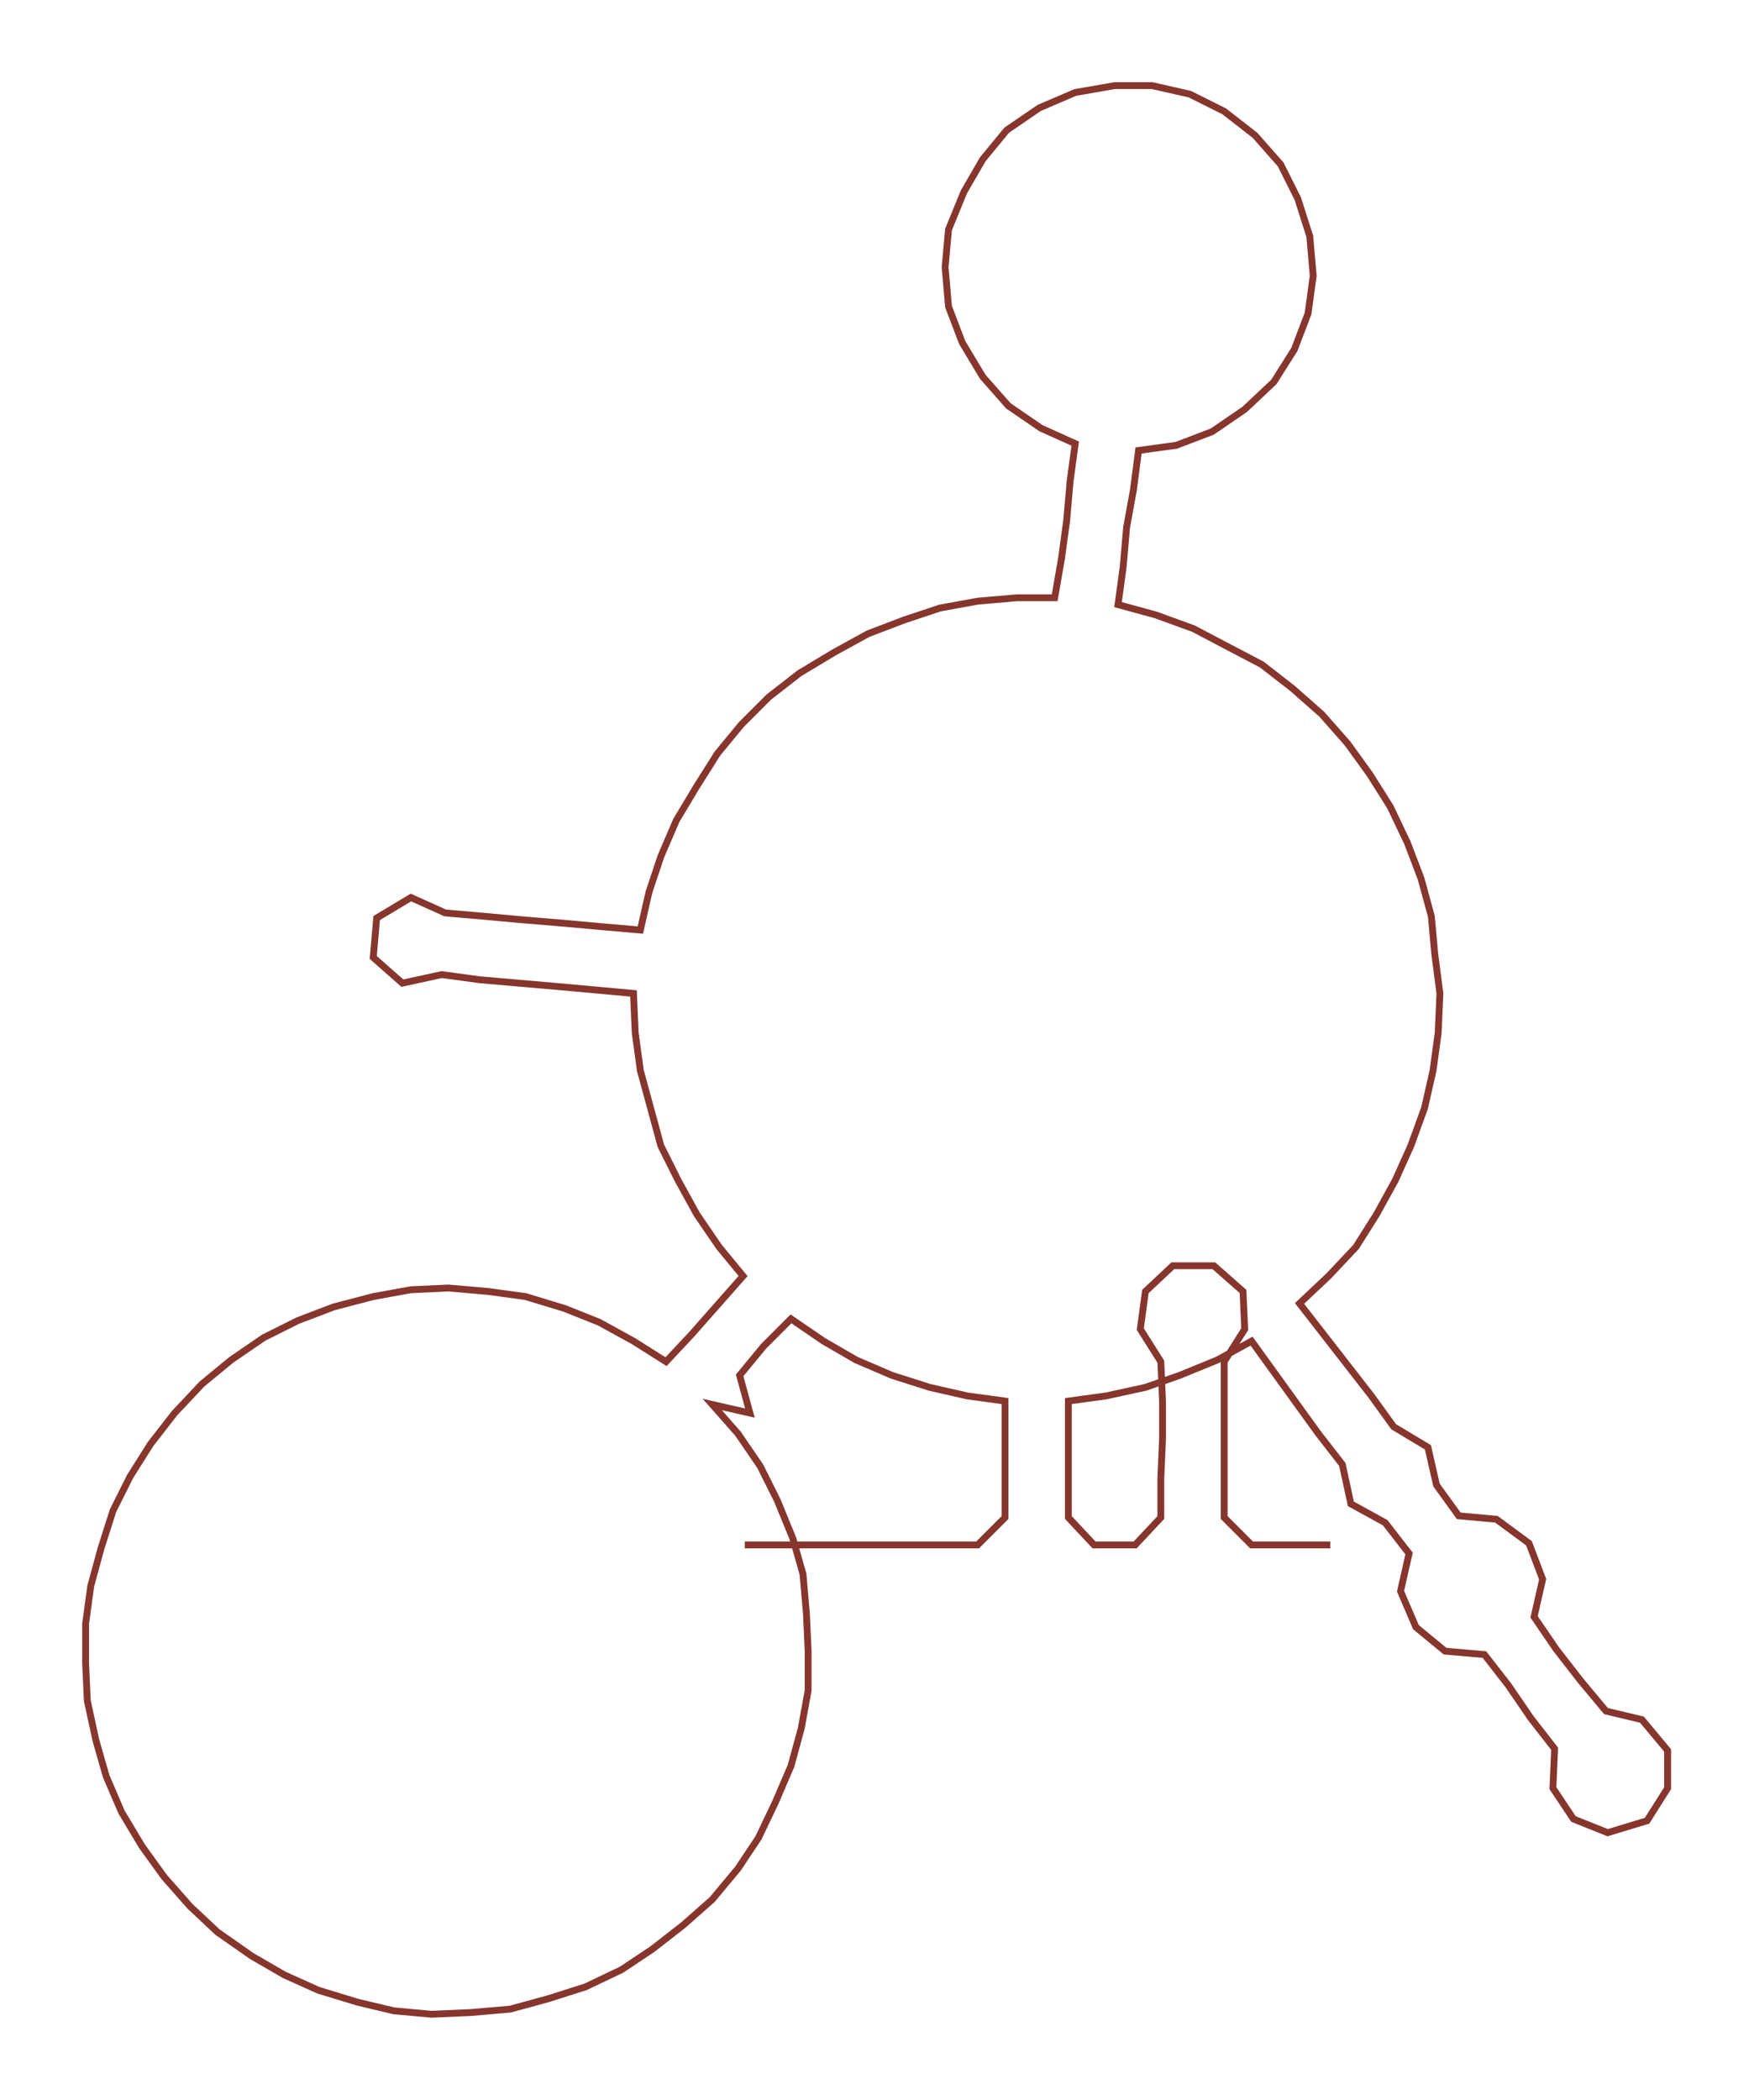 <ns0:svg xmlns:ns0="http://www.w3.org/2000/svg" width="250.659px" height="300px" viewBox="0 0 1024.45 1226.11"><ns0:path style="stroke:#86362d;stroke-width:4px;fill:none;" d="M435 902 L435 902 L457 902 L480 902 L503 902 L525 902 L548 902 L571 902 L587 886 L587 863 L587 840 L587 818 L565 815 L543 810 L521 803 L500 794 L481 783 L462 770 L446 786 L432 803 L438 825 L416 820 L431 837 L444 856 L454 876 L463 898 L469 919 L471 942 L472 964 L472 987 L468 1009 L462 1031 L453 1052 L443 1073 L431 1091 L416 1109 L399 1124 L381 1138 L363 1150 L342 1160 L320 1167 L298 1173 L275 1175 L252 1176 L230 1174 L209 1169 L186 1162 L166 1153 L147 1142 L127 1128 L111 1113 L96 1096 L83 1078 L71 1058 L62 1037 L56 1016 L51 993 L50 971 L50 948 L53 926 L59 904 L66 882 L76 862 L88 843 L102 825 L118 808 L135 794 L154 781 L174 771 L195 763 L218 757 L240 753 L262 752 L285 754 L307 757 L330 764 L350 772 L370 783 L389 795 L404 779 L419 762 L434 745 L420 728 L407 709 L396 689 L386 669 L380 647 L374 625 L371 603 L370 580 L348 578 L326 576 L303 574 L280 572 L258 569 L235 574 L218 559 L220 536 L240 524 L260 533 L283 535 L305 537 L329 539 L351 541 L374 543 L379 521 L386 500 L395 479 L407 459 L419 440 L433 423 L449 407 L467 393 L487 381 L507 370 L528 362 L549 355 L571 351 L594 349 L616 349 L620 326 L623 304 L625 281 L628 259 L608 250 L589 237 L574 220 L562 200 L554 179 L552 156 L554 134 L563 112 L574 93 L588 76 L607 63 L628 54 L651 50 L673 50 L695 55 L715 65 L733 79 L748 96 L758 116 L765 138 L767 161 L764 183 L756 204 L744 223 L727 239 L708 252 L687 260 L665 263 L662 286 L658 308 L656 331 L653 353 L675 359 L697 367 L716 377 L737 388 L755 402 L772 417 L787 434 L800 452 L812 471 L822 492 L830 513 L836 535 L838 557 L841 580 L840 603 L837 625 L832 647 L824 669 L815 689 L804 709 L792 728 L776 745 L759 761 L773 779 L787 797 L801 815 L814 833 L834 845 L839 867 L852 885 L874 887 L893 901 L901 922 L896 944 L909 963 L923 981 L938 999 L959 1004 L974 1022 L974 1044 L962 1063 L939 1070 L919 1062 L907 1044 L908 1021 L894 1003 L881 984 L867 966 L844 964 L827 950 L818 929 L823 907 L809 889 L789 878 L784 855 L770 837 L757 819 L744 801 L731 783 L711 794 L689 803 L669 810 L646 815 L624 818 L624 840 L624 863 L624 886 L639 902 L663 902 L678 886 L678 863 L679 840 L679 818 L678 795 L666 776 L669 754 L685 739 L709 739 L726 754 L727 776 L715 795 L715 818 L715 840 L715 863 L715 886 L731 902 L754 902 L777 902" /></ns0:svg>